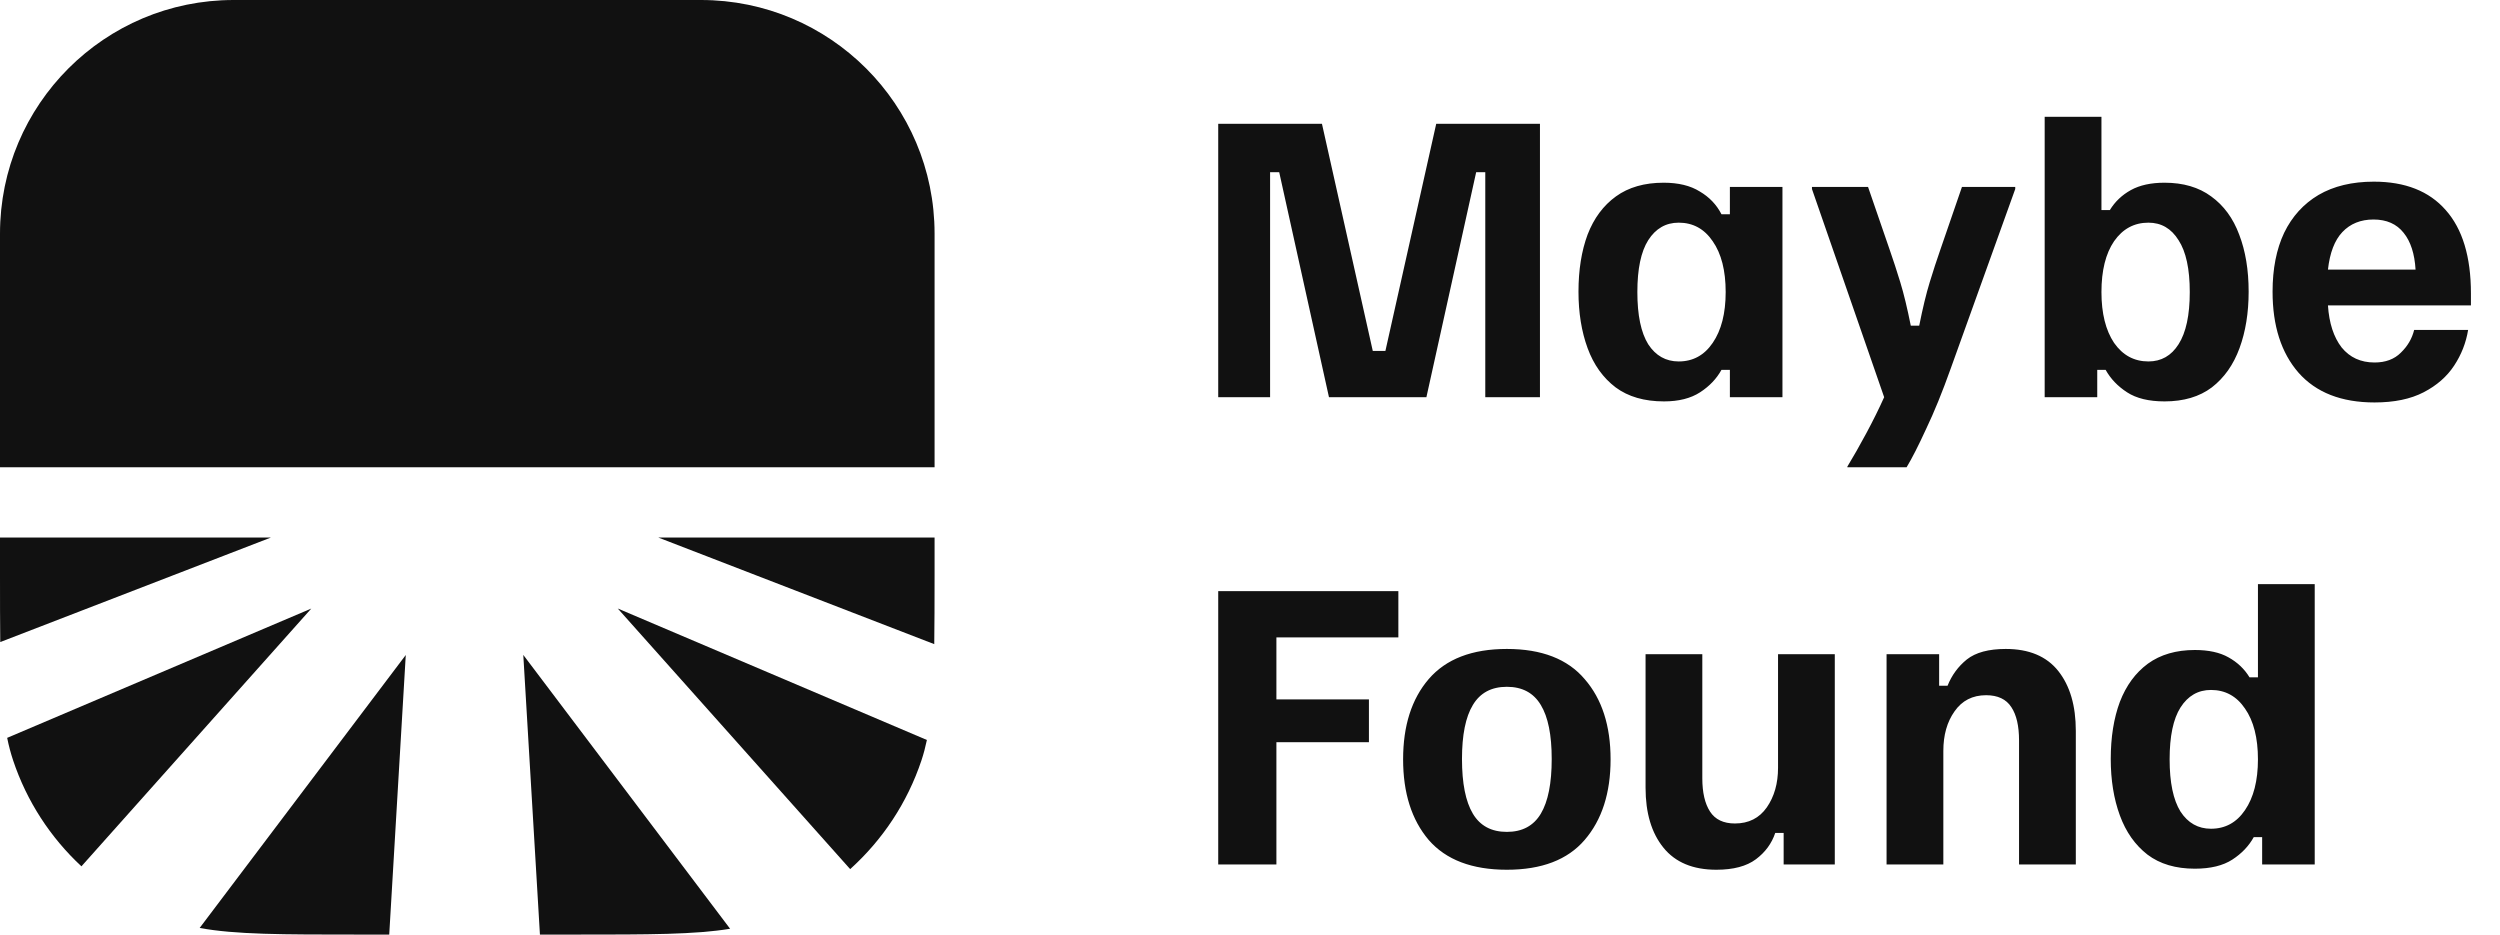<svg width="107" height="40" viewBox="0 0 107 40" fill="none" xmlns="http://www.w3.org/2000/svg">
<g clip-path="url(#clip0_164_12)">
<path d="M16.659 40H15.382C12.065 40 10.07 39.999 8.546 39.716L17.367 28.034L16.659 40Z" fill="#111111"/>
<path d="M31.248 39.751C29.75 39.999 27.788 40 24.618 40H23.109L22.397 28.031L31.248 39.751Z" fill="#111111"/>
<path d="M39.671 31.671C39.607 31.977 39.531 32.265 39.439 32.542C38.834 34.357 37.771 35.952 36.387 37.198L26.44 26.044L39.671 31.671Z" fill="#111111"/>
<path d="M3.485 37.079C2.164 35.851 1.147 34.3 0.561 32.543C0.46 32.238 0.375 31.921 0.307 31.58L13.324 26.046L3.485 37.079Z" fill="#111111"/>
<path d="M40 24.618C40 25.743 39.997 26.715 39.986 27.569L28.173 23.006H40V24.618Z" fill="#111111"/>
<path d="M11.596 23.006L0.011 27.48C0.001 26.648 0 25.704 0 24.618V23.006H11.596Z" fill="#111111"/>
<path d="M0 10C0 4.477 4.477 0 10 0H30C35.523 0 40 4.477 40 10V20H0V10Z" fill="#111111"/>
</g>
<path d="M52.14 17V5.3H56.58L58.755 15.02H59.295L61.47 5.3H65.91V17H63.57V7.37H63.18L61.05 17H56.88L54.75 7.37H54.36V17H52.14ZM71.219 17.18C70.379 17.18 69.689 16.98 69.149 16.58C68.609 16.17 68.209 15.61 67.949 14.9C67.689 14.19 67.559 13.385 67.559 12.485C67.559 11.555 67.689 10.74 67.949 10.04C68.219 9.34 68.624 8.795 69.164 8.405C69.704 8.015 70.384 7.82 71.204 7.82C71.834 7.82 72.349 7.945 72.749 8.195C73.159 8.435 73.469 8.76 73.679 9.17H74.039V8H76.289V17H74.039V15.83H73.679C73.469 16.21 73.164 16.53 72.764 16.79C72.364 17.05 71.849 17.18 71.219 17.18ZM71.849 15.47C72.459 15.47 72.944 15.205 73.304 14.675C73.674 14.135 73.859 13.41 73.859 12.5C73.859 11.58 73.674 10.855 73.304 10.325C72.944 9.795 72.459 9.53 71.849 9.53C71.299 9.53 70.864 9.78 70.544 10.28C70.234 10.77 70.079 11.51 70.079 12.5C70.079 13.49 70.234 14.235 70.544 14.735C70.864 15.225 71.299 15.47 71.849 15.47ZM79.067 20V19.97C79.317 19.56 79.587 19.085 79.877 18.545C80.167 18.005 80.422 17.49 80.642 17L77.552 8.09V8H79.952L80.882 10.7C81.032 11.13 81.182 11.59 81.332 12.08C81.482 12.57 81.632 13.19 81.782 13.94H82.142C82.292 13.19 82.442 12.57 82.592 12.08C82.742 11.59 82.892 11.13 83.042 10.7L83.972 8H86.252V8.09L83.492 15.77C83.132 16.78 82.782 17.64 82.442 18.35C82.112 19.07 81.832 19.62 81.602 20H79.067ZM92.642 17.18C91.972 17.18 91.437 17.05 91.037 16.79C90.637 16.53 90.332 16.21 90.122 15.83H89.762V17H87.512V5H89.942V8.99H90.302C90.522 8.63 90.822 8.345 91.202 8.135C91.582 7.925 92.062 7.82 92.642 7.82C93.442 7.82 94.107 8.015 94.637 8.405C95.177 8.795 95.577 9.34 95.837 10.04C96.107 10.74 96.242 11.555 96.242 12.485C96.242 13.385 96.112 14.19 95.852 14.9C95.592 15.61 95.197 16.17 94.667 16.58C94.137 16.98 93.462 17.18 92.642 17.18ZM91.952 15.47C92.502 15.47 92.932 15.225 93.242 14.735C93.562 14.235 93.722 13.49 93.722 12.5C93.722 11.51 93.562 10.77 93.242 10.28C92.932 9.78 92.502 9.53 91.952 9.53C91.342 9.53 90.852 9.795 90.482 10.325C90.122 10.855 89.942 11.58 89.942 12.5C89.942 13.41 90.122 14.135 90.482 14.675C90.852 15.205 91.342 15.47 91.952 15.47ZM101.631 17.225C100.211 17.225 99.126 16.8 98.376 15.95C97.636 15.1 97.266 13.945 97.266 12.485C97.266 11.505 97.431 10.665 97.761 9.965C98.101 9.265 98.591 8.725 99.231 8.345C99.881 7.965 100.671 7.775 101.601 7.775C102.941 7.775 103.966 8.18 104.676 8.99C105.396 9.8 105.756 10.99 105.756 12.56V13.07H99.636C99.686 13.83 99.881 14.43 100.221 14.87C100.571 15.3 101.041 15.515 101.631 15.515C102.101 15.515 102.476 15.375 102.756 15.095C103.046 14.815 103.236 14.49 103.326 14.12H105.636C105.546 14.67 105.346 15.18 105.036 15.65C104.726 16.12 104.291 16.5 103.731 16.79C103.171 17.08 102.471 17.225 101.631 17.225ZM99.636 11.54H103.386C103.346 10.86 103.176 10.335 102.876 9.965C102.576 9.585 102.146 9.395 101.586 9.395C101.036 9.395 100.591 9.575 100.251 9.935C99.921 10.285 99.716 10.82 99.636 11.54ZM52.14 37V25.3H59.85V27.28H54.63V29.935H58.59V31.765H54.63V37H52.14ZM64.493 37.225C63.003 37.225 61.888 36.8 61.148 35.95C60.418 35.09 60.053 33.94 60.053 32.5C60.053 31.06 60.418 29.915 61.148 29.065C61.888 28.205 63.003 27.775 64.493 27.775C65.983 27.775 67.093 28.205 67.823 29.065C68.563 29.915 68.933 31.06 68.933 32.5C68.933 33.94 68.563 35.09 67.823 35.95C67.093 36.8 65.983 37.225 64.493 37.225ZM64.493 35.605C65.153 35.605 65.638 35.345 65.948 34.825C66.258 34.305 66.413 33.525 66.413 32.485C66.413 31.455 66.258 30.685 65.948 30.175C65.638 29.655 65.153 29.395 64.493 29.395C63.833 29.395 63.348 29.655 63.038 30.175C62.728 30.685 62.573 31.455 62.573 32.485C62.573 33.525 62.728 34.305 63.038 34.825C63.348 35.345 63.833 35.605 64.493 35.605ZM73.46 37.225C72.46 37.225 71.704 36.91 71.195 36.28C70.684 35.65 70.43 34.795 70.43 33.715V28H72.859V33.31C72.859 33.92 72.969 34.395 73.189 34.735C73.409 35.075 73.764 35.245 74.254 35.245C74.844 35.245 75.299 35.015 75.62 34.555C75.939 34.095 76.1 33.53 76.1 32.86V28H78.529V37H76.34V35.65H75.98C75.829 36.1 75.555 36.475 75.154 36.775C74.754 37.075 74.189 37.225 73.46 37.225ZM80.745 37V28H82.995V29.35H83.355C83.535 28.9 83.81 28.525 84.18 28.225C84.56 27.925 85.115 27.775 85.845 27.775C86.845 27.775 87.595 28.09 88.095 28.72C88.595 29.35 88.845 30.205 88.845 31.285V37H86.415V31.69C86.415 31.07 86.305 30.595 86.085 30.265C85.865 29.925 85.505 29.755 85.005 29.755C84.425 29.755 83.975 29.985 83.655 30.445C83.335 30.895 83.175 31.46 83.175 32.14V37H80.745ZM93.94 37.18C93.12 37.18 92.445 36.98 91.915 36.58C91.385 36.17 90.99 35.61 90.73 34.9C90.47 34.19 90.34 33.385 90.34 32.485C90.34 31.555 90.47 30.74 90.73 30.04C91 29.34 91.4 28.795 91.93 28.405C92.47 28.015 93.14 27.82 93.94 27.82C94.53 27.82 95.01 27.925 95.38 28.135C95.76 28.345 96.06 28.63 96.28 28.99H96.64V25H99.07V37H96.82V35.83H96.46C96.25 36.21 95.945 36.53 95.545 36.79C95.145 37.05 94.61 37.18 93.94 37.18ZM94.63 35.47C95.24 35.47 95.725 35.205 96.085 34.675C96.455 34.135 96.64 33.41 96.64 32.5C96.64 31.58 96.455 30.855 96.085 30.325C95.725 29.795 95.24 29.53 94.63 29.53C94.08 29.53 93.645 29.78 93.325 30.28C93.015 30.77 92.86 31.51 92.86 32.5C92.86 33.49 93.015 34.235 93.325 34.735C93.645 35.225 94.08 35.47 94.63 35.47Z" fill="#111111"/>
<defs>
<clipPath id="clip0_164_12">
<rect width="40" height="40" fill="white"/>
</clipPath>
</defs>
</svg>

